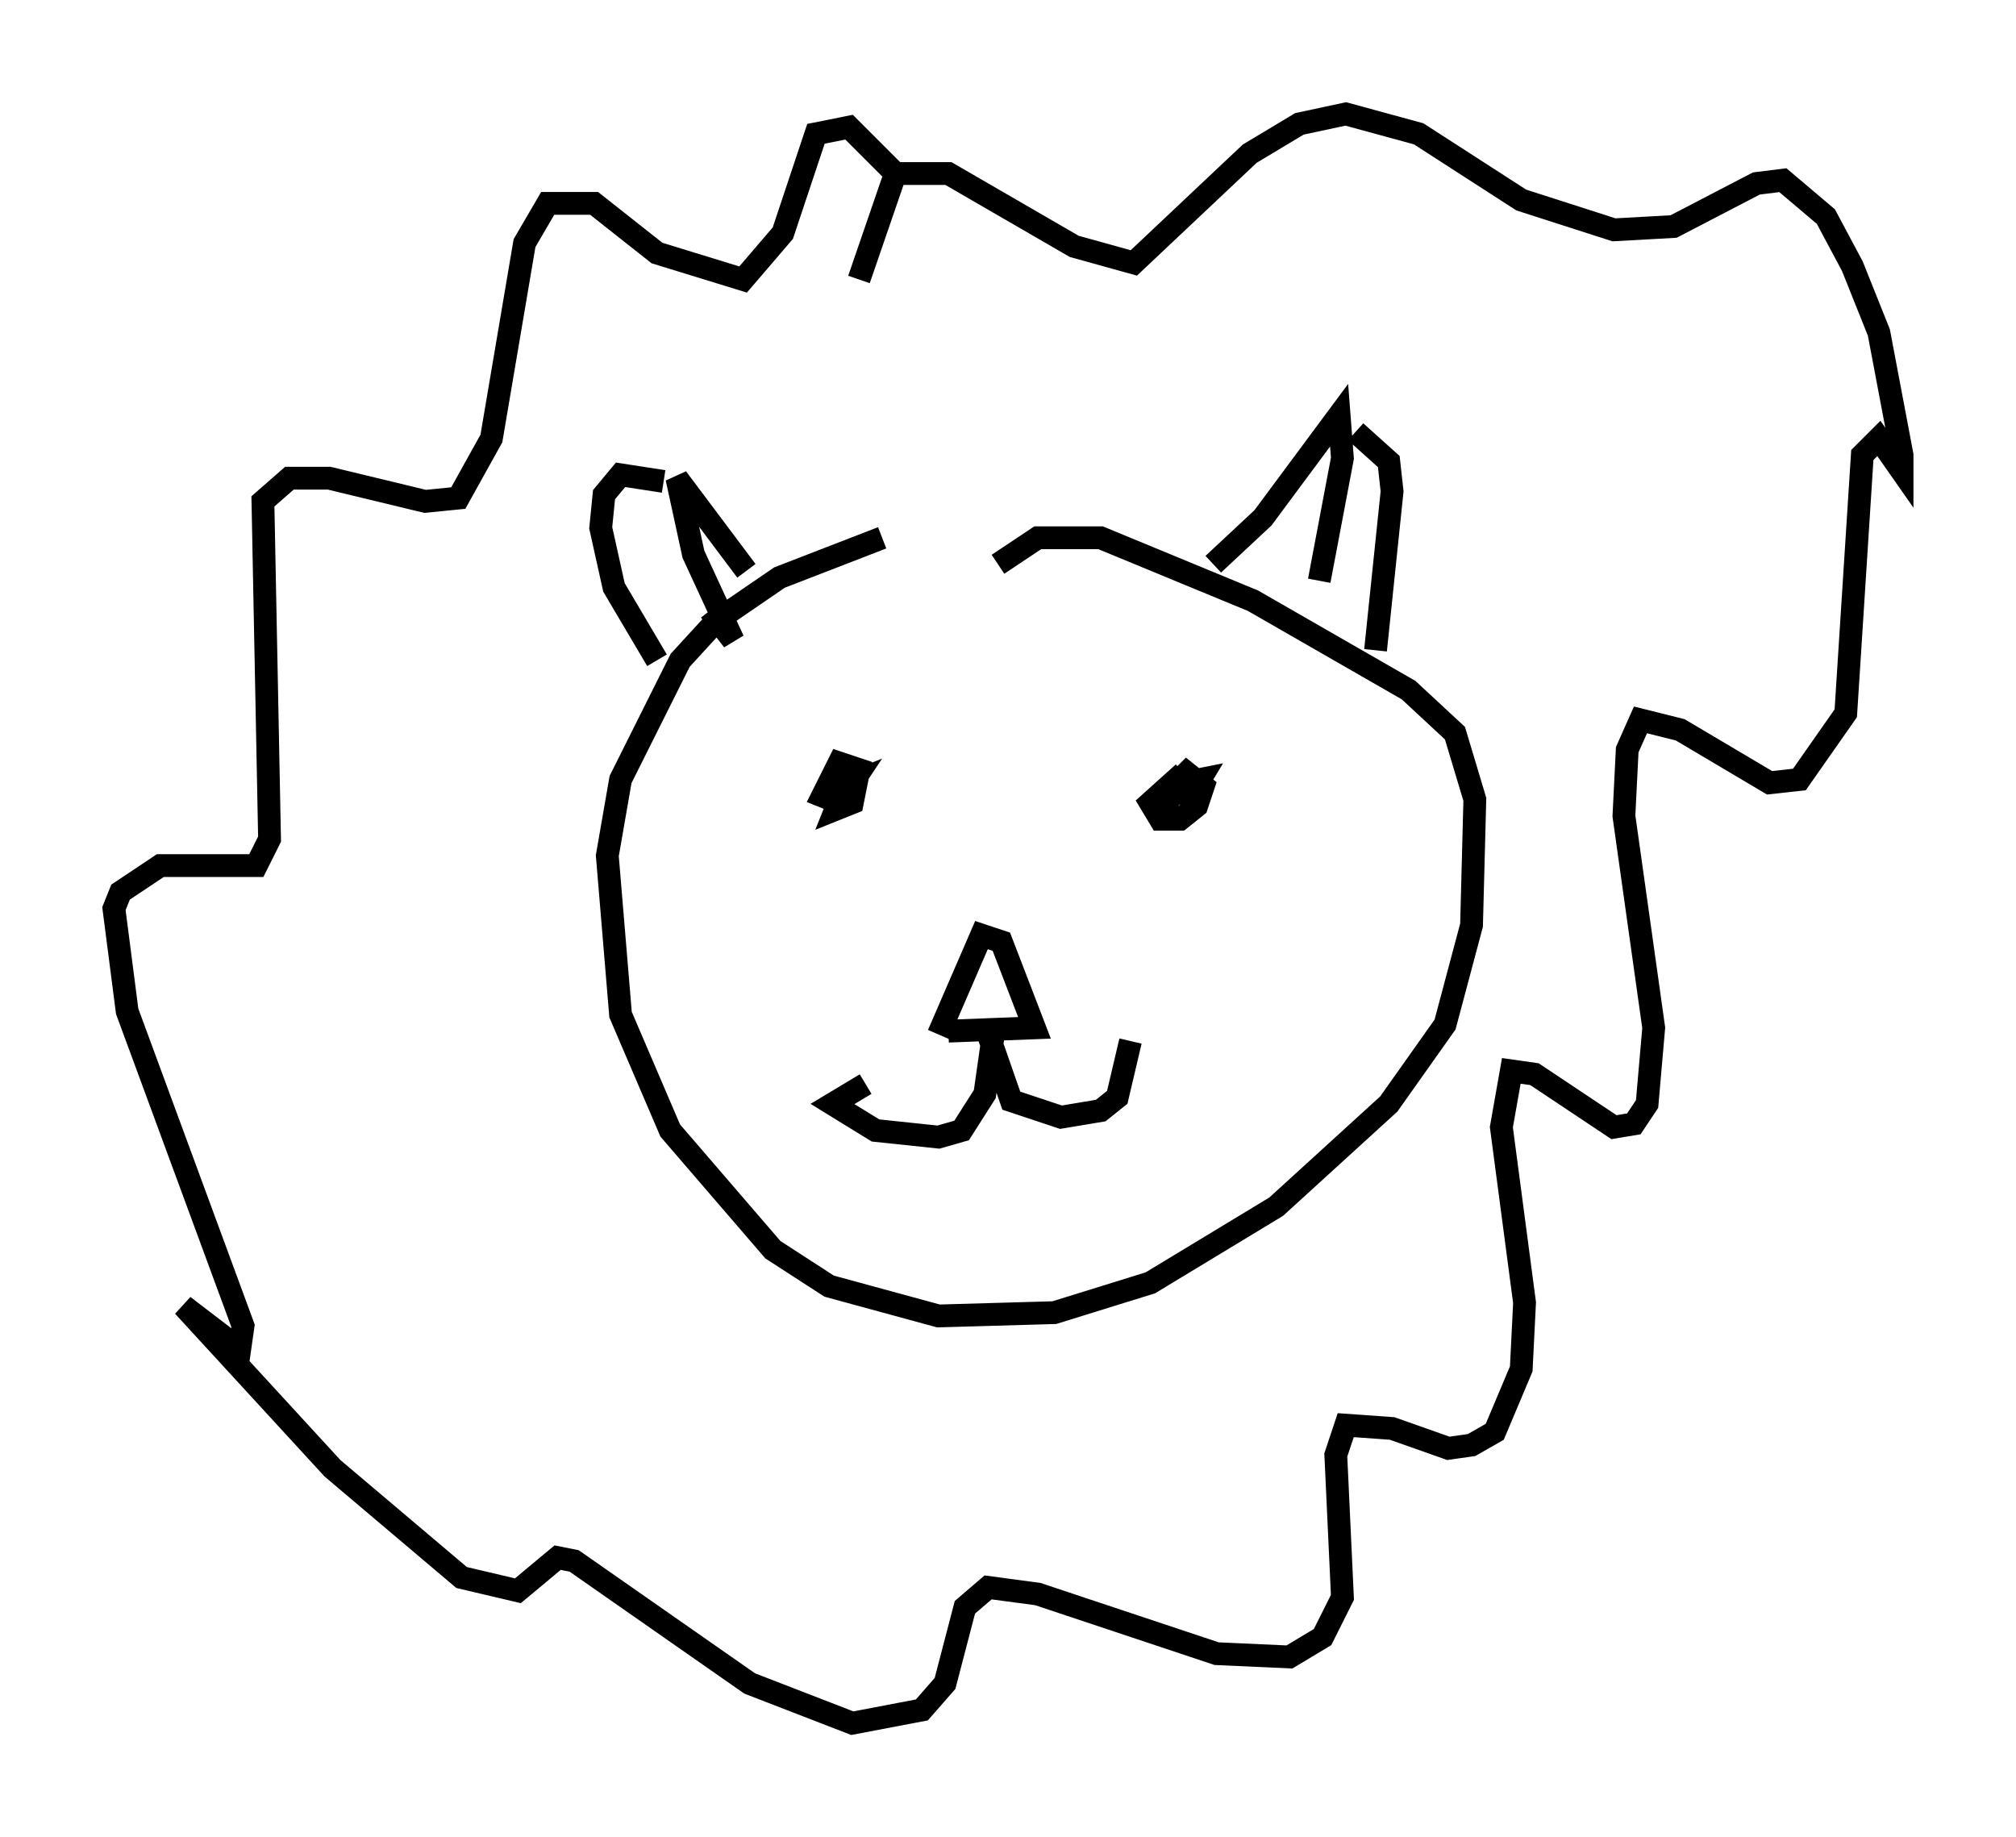 <?xml version="1.0" encoding="utf-8" ?>
<svg baseProfile="full" height="80.592" version="1.1" width="88.436" xmlns="http://www.w3.org/2000/svg" xmlns:ev="http://www.w3.org/2001/xml-events" xmlns:xlink="http://www.w3.org/1999/xlink"><defs /><rect fill="white" height="80.592" width="88.436" x="0" y="0" /><path d="M43.927, 23.592 m-5.229, 0.0 l-4.503, 1.743 -2.76, 1.888 l-1.598, 1.743 -2.615, 5.229 l-0.581, 3.341 0.581, 6.972 l2.179, 5.084 4.503, 5.229 l2.469, 1.598 4.793, 1.307 l5.084, -0.145 4.212, -1.307 l5.52, -3.341 4.939, -4.503 l2.469, -3.486 1.162, -4.358 l0.145, -5.52 -0.872, -2.905 l-2.034, -1.888 -6.827, -3.922 l-6.682, -2.76 -2.76, 0.0 l-1.743, 1.162 m-6.536, 9.296 l-0.581, 1.453 0.726, -0.291 l0.291, -1.453 -0.872, -0.291 l-0.726, 1.453 0.726, 0.291 l0.581, -0.872 -0.726, 0.291 l1.017, 0.0 m14.235, -0.726 l-1.453, 1.307 0.436, 0.726 l0.872, 0.0 0.726, -0.581 l0.291, -0.872 -0.726, -0.581 l-0.726, 0.726 0.872, 0.291 l0.436, -0.726 -0.726, 0.145 l-1.017, 1.162 m-9.732, 9.877 l1.888, -4.358 0.872, 0.291 l1.453, 3.777 -3.777, 0.145 m2.034, -0.291 l-0.436, 3.05 -1.017, 1.598 l-1.017, 0.291 -2.76, -0.291 l-1.888, -1.162 1.453, -0.872 m5.229, -2.615 l1.162, 3.341 2.179, 0.726 l1.743, -0.291 0.726, -0.581 l0.581, -2.469 m3.631, -20.916 l2.179, -2.034 3.341, -4.503 l0.145, 1.888 -1.017, 5.374 m1.598, -6.536 l1.453, 1.307 0.145, 1.307 l-0.726, 6.972 m-27.598, -3.486 l-3.05, -4.067 0.726, 3.341 l1.743, 3.777 -1.017, -1.307 m-2.034, -5.665 l-1.888, -0.291 -0.726, 0.872 l-0.145, 1.453 0.581, 2.615 l1.888, 3.196 m8.86, -16.704 l1.598, -4.648 2.324, 0.0 l5.52, 3.196 2.615, 0.726 l5.084, -4.793 2.179, -1.307 l2.034, -0.436 3.196, 0.872 l4.503, 2.905 4.067, 1.307 l2.615, -0.145 3.631, -1.888 l1.162, -0.145 1.888, 1.598 l1.162, 2.179 1.162, 2.905 l1.017, 5.374 0.0, 0.726 l-1.017, -1.453 -0.726, 0.726 l-0.726, 11.33 -2.034, 2.905 l-1.307, 0.145 -3.922, -2.324 l-1.743, -0.436 -0.581, 1.307 l-0.145, 2.905 1.307, 9.296 l-0.291, 3.341 -0.581, 0.872 l-0.872, 0.145 -3.486, -2.324 l-1.017, -0.145 -0.436, 2.469 l1.017, 7.698 -0.145, 2.905 l-1.162, 2.76 -1.017, 0.581 l-1.017, 0.145 -2.469, -0.872 l-2.034, -0.145 -0.436, 1.307 l0.291, 6.246 -0.872, 1.743 l-1.453, 0.872 -3.196, -0.145 l-7.844, -2.615 -2.179, -0.291 l-1.017, 0.872 -0.872, 3.341 l-1.017, 1.162 -3.05, 0.581 l-4.503, -1.743 -7.698, -5.374 l-0.726, -0.145 -1.743, 1.453 l-2.469, -0.581 -5.665, -4.793 l-6.536, -7.117 2.469, 1.888 l0.145, -1.017 -5.084, -13.799 l-0.581, -4.503 0.291, -0.726 l1.743, -1.162 4.212, 0.0 l0.581, -1.162 -0.291, -14.816 l1.162, -1.017 1.743, 0.0 l4.212, 1.017 1.453, -0.145 l1.453, -2.615 1.453, -8.57 l1.017, -1.743 2.034, 0.0 l2.76, 2.179 3.777, 1.162 l1.743, -2.034 1.453, -4.358 l1.453, -0.291 1.888, 1.888 " fill="none" stroke="black" stroke-width="1" /></svg>